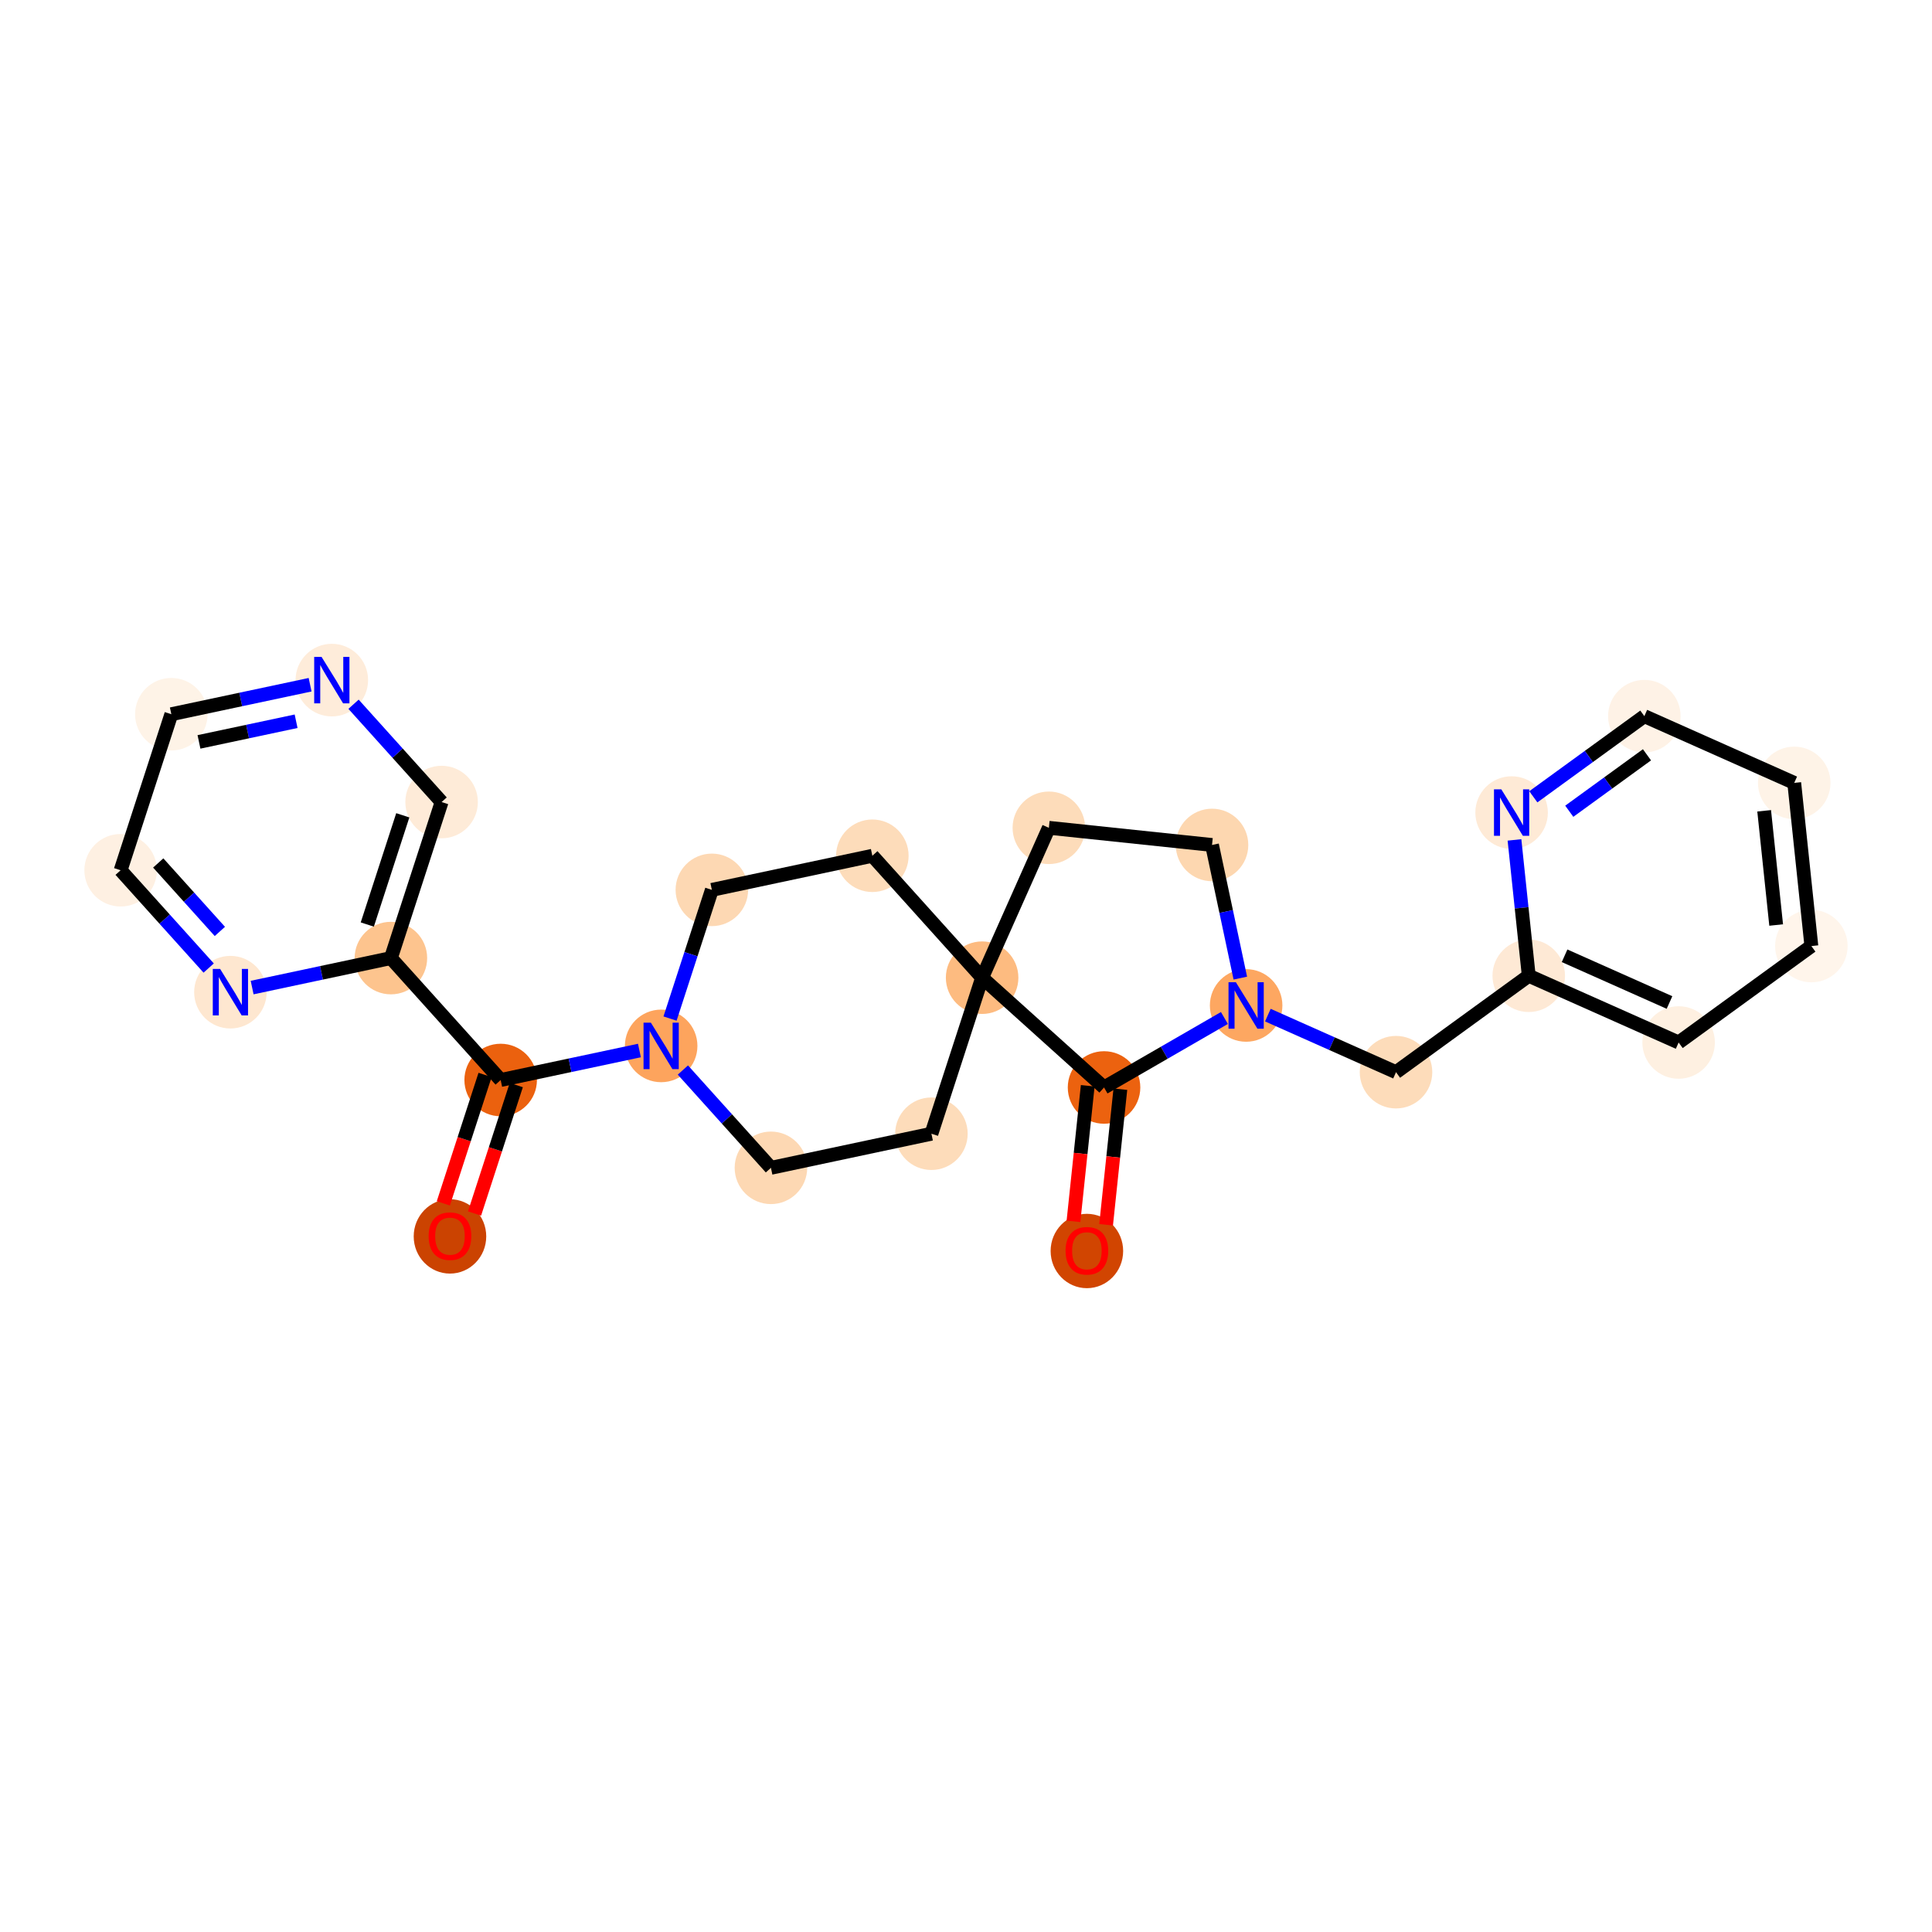 <?xml version='1.0' encoding='iso-8859-1'?>
<svg version='1.1' baseProfile='full'
              xmlns='http://www.w3.org/2000/svg'
                      xmlns:rdkit='http://www.rdkit.org/xml'
                      xmlns:xlink='http://www.w3.org/1999/xlink'
                  xml:space='preserve'
width='280px' height='280px' viewBox='0 0 280 280'>
<!-- END OF HEADER -->
<rect style='opacity:1.0;fill:#FFFFFF;stroke:none' width='280' height='280' x='0' y='0'> </rect>
<ellipse cx='65.213' cy='179.189' rx='4.756' ry='4.889'  style='fill:#CB4301;fill-rule:evenodd;stroke:#CB4301;stroke-width:1.0px;stroke-linecap:butt;stroke-linejoin:miter;stroke-opacity:1' />
<ellipse cx='72.561' cy='156.523' rx='4.756' ry='4.756'  style='fill:#EB610E;fill-rule:evenodd;stroke:#EB610E;stroke-width:1.0px;stroke-linecap:butt;stroke-linejoin:miter;stroke-opacity:1' />
<ellipse cx='56.651' cy='138.852' rx='4.756' ry='4.756'  style='fill:#FDC48E;fill-rule:evenodd;stroke:#FDC48E;stroke-width:1.0px;stroke-linecap:butt;stroke-linejoin:miter;stroke-opacity:1' />
<ellipse cx='64' cy='116.238' rx='4.756' ry='4.756'  style='fill:#FEEBD8;fill-rule:evenodd;stroke:#FEEBD8;stroke-width:1.0px;stroke-linecap:butt;stroke-linejoin:miter;stroke-opacity:1' />
<ellipse cx='48.09' cy='98.567' rx='4.756' ry='4.762'  style='fill:#FEECDA;fill-rule:evenodd;stroke:#FEECDA;stroke-width:1.0px;stroke-linecap:butt;stroke-linejoin:miter;stroke-opacity:1' />
<ellipse cx='24.831' cy='103.51' rx='4.756' ry='4.756'  style='fill:#FEF3E7;fill-rule:evenodd;stroke:#FEF3E7;stroke-width:1.0px;stroke-linecap:butt;stroke-linejoin:miter;stroke-opacity:1' />
<ellipse cx='17.483' cy='126.124' rx='4.756' ry='4.756'  style='fill:#FEF0E2;fill-rule:evenodd;stroke:#FEF0E2;stroke-width:1.0px;stroke-linecap:butt;stroke-linejoin:miter;stroke-opacity:1' />
<ellipse cx='33.393' cy='143.795' rx='4.756' ry='4.762'  style='fill:#FEE7D0;fill-rule:evenodd;stroke:#FEE7D0;stroke-width:1.0px;stroke-linecap:butt;stroke-linejoin:miter;stroke-opacity:1' />
<ellipse cx='95.82' cy='151.58' rx='4.756' ry='4.762'  style='fill:#FDA45D;fill-rule:evenodd;stroke:#FDA45D;stroke-width:1.0px;stroke-linecap:butt;stroke-linejoin:miter;stroke-opacity:1' />
<ellipse cx='111.729' cy='169.251' rx='4.756' ry='4.756'  style='fill:#FDD8B3;fill-rule:evenodd;stroke:#FDD8B3;stroke-width:1.0px;stroke-linecap:butt;stroke-linejoin:miter;stroke-opacity:1' />
<ellipse cx='134.988' cy='164.308' rx='4.756' ry='4.756'  style='fill:#FDDCBA;fill-rule:evenodd;stroke:#FDDCBA;stroke-width:1.0px;stroke-linecap:butt;stroke-linejoin:miter;stroke-opacity:1' />
<ellipse cx='142.336' cy='141.694' rx='4.756' ry='4.756'  style='fill:#FDBB80;fill-rule:evenodd;stroke:#FDBB80;stroke-width:1.0px;stroke-linecap:butt;stroke-linejoin:miter;stroke-opacity:1' />
<ellipse cx='126.427' cy='124.023' rx='4.756' ry='4.756'  style='fill:#FDDCBA;fill-rule:evenodd;stroke:#FDDCBA;stroke-width:1.0px;stroke-linecap:butt;stroke-linejoin:miter;stroke-opacity:1' />
<ellipse cx='103.168' cy='128.966' rx='4.756' ry='4.756'  style='fill:#FDD8B3;fill-rule:evenodd;stroke:#FDD8B3;stroke-width:1.0px;stroke-linecap:butt;stroke-linejoin:miter;stroke-opacity:1' />
<ellipse cx='152.009' cy='119.972' rx='4.756' ry='4.756'  style='fill:#FDDCBA;fill-rule:evenodd;stroke:#FDDCBA;stroke-width:1.0px;stroke-linecap:butt;stroke-linejoin:miter;stroke-opacity:1' />
<ellipse cx='175.656' cy='122.459' rx='4.756' ry='4.756'  style='fill:#FDD7B0;fill-rule:evenodd;stroke:#FDD7B0;stroke-width:1.0px;stroke-linecap:butt;stroke-linejoin:miter;stroke-opacity:1' />
<ellipse cx='180.599' cy='145.717' rx='4.756' ry='4.762'  style='fill:#FDA761;fill-rule:evenodd;stroke:#FDA761;stroke-width:1.0px;stroke-linecap:butt;stroke-linejoin:miter;stroke-opacity:1' />
<ellipse cx='202.321' cy='155.389' rx='4.756' ry='4.756'  style='fill:#FDDCBA;fill-rule:evenodd;stroke:#FDDCBA;stroke-width:1.0px;stroke-linecap:butt;stroke-linejoin:miter;stroke-opacity:1' />
<ellipse cx='221.558' cy='141.414' rx='4.756' ry='4.756'  style='fill:#FEE9D5;fill-rule:evenodd;stroke:#FEE9D5;stroke-width:1.0px;stroke-linecap:butt;stroke-linejoin:miter;stroke-opacity:1' />
<ellipse cx='243.28' cy='151.086' rx='4.756' ry='4.756'  style='fill:#FEF0E1;fill-rule:evenodd;stroke:#FEF0E1;stroke-width:1.0px;stroke-linecap:butt;stroke-linejoin:miter;stroke-opacity:1' />
<ellipse cx='262.517' cy='137.11' rx='4.756' ry='4.756'  style='fill:#FFF5EB;fill-rule:evenodd;stroke:#FFF5EB;stroke-width:1.0px;stroke-linecap:butt;stroke-linejoin:miter;stroke-opacity:1' />
<ellipse cx='260.033' cy='113.463' rx='4.756' ry='4.756'  style='fill:#FEF3E7;fill-rule:evenodd;stroke:#FEF3E7;stroke-width:1.0px;stroke-linecap:butt;stroke-linejoin:miter;stroke-opacity:1' />
<ellipse cx='238.311' cy='103.79' rx='4.756' ry='4.756'  style='fill:#FEF2E6;fill-rule:evenodd;stroke:#FEF2E6;stroke-width:1.0px;stroke-linecap:butt;stroke-linejoin:miter;stroke-opacity:1' />
<ellipse cx='219.073' cy='117.766' rx='4.756' ry='4.762'  style='fill:#FEEAD6;fill-rule:evenodd;stroke:#FEEAD6;stroke-width:1.0px;stroke-linecap:butt;stroke-linejoin:miter;stroke-opacity:1' />
<ellipse cx='160.006' cy='157.605' rx='4.756' ry='4.756'  style='fill:#EC620F;fill-rule:evenodd;stroke:#EC620F;stroke-width:1.0px;stroke-linecap:butt;stroke-linejoin:miter;stroke-opacity:1' />
<ellipse cx='157.52' cy='181.305' rx='4.756' ry='4.889'  style='fill:#D14501;fill-rule:evenodd;stroke:#D14501;stroke-width:1.0px;stroke-linecap:butt;stroke-linejoin:miter;stroke-opacity:1' />
<path class='bond-0 atom-0 atom-1' d='M 68.773,175.872 L 71.798,166.565' style='fill:none;fill-rule:evenodd;stroke:#FF0000;stroke-width:2.0px;stroke-linecap:butt;stroke-linejoin:miter;stroke-opacity:1' />
<path class='bond-0 atom-0 atom-1' d='M 71.798,166.565 L 74.823,157.258' style='fill:none;fill-rule:evenodd;stroke:#000000;stroke-width:2.0px;stroke-linecap:butt;stroke-linejoin:miter;stroke-opacity:1' />
<path class='bond-0 atom-0 atom-1' d='M 64.251,174.402 L 67.275,165.095' style='fill:none;fill-rule:evenodd;stroke:#FF0000;stroke-width:2.0px;stroke-linecap:butt;stroke-linejoin:miter;stroke-opacity:1' />
<path class='bond-0 atom-0 atom-1' d='M 67.275,165.095 L 70.3,155.788' style='fill:none;fill-rule:evenodd;stroke:#000000;stroke-width:2.0px;stroke-linecap:butt;stroke-linejoin:miter;stroke-opacity:1' />
<path class='bond-1 atom-1 atom-2' d='M 72.561,156.523 L 56.651,138.852' style='fill:none;fill-rule:evenodd;stroke:#000000;stroke-width:2.0px;stroke-linecap:butt;stroke-linejoin:miter;stroke-opacity:1' />
<path class='bond-7 atom-1 atom-8' d='M 72.561,156.523 L 82.616,154.386' style='fill:none;fill-rule:evenodd;stroke:#000000;stroke-width:2.0px;stroke-linecap:butt;stroke-linejoin:miter;stroke-opacity:1' />
<path class='bond-7 atom-1 atom-8' d='M 82.616,154.386 L 92.671,152.249' style='fill:none;fill-rule:evenodd;stroke:#0000FF;stroke-width:2.0px;stroke-linecap:butt;stroke-linejoin:miter;stroke-opacity:1' />
<path class='bond-2 atom-2 atom-3' d='M 56.651,138.852 L 64,116.238' style='fill:none;fill-rule:evenodd;stroke:#000000;stroke-width:2.0px;stroke-linecap:butt;stroke-linejoin:miter;stroke-opacity:1' />
<path class='bond-2 atom-2 atom-3' d='M 53.231,133.99 L 58.375,118.16' style='fill:none;fill-rule:evenodd;stroke:#000000;stroke-width:2.0px;stroke-linecap:butt;stroke-linejoin:miter;stroke-opacity:1' />
<path class='bond-25 atom-7 atom-2' d='M 36.541,143.126 L 46.596,140.989' style='fill:none;fill-rule:evenodd;stroke:#0000FF;stroke-width:2.0px;stroke-linecap:butt;stroke-linejoin:miter;stroke-opacity:1' />
<path class='bond-25 atom-7 atom-2' d='M 46.596,140.989 L 56.651,138.852' style='fill:none;fill-rule:evenodd;stroke:#000000;stroke-width:2.0px;stroke-linecap:butt;stroke-linejoin:miter;stroke-opacity:1' />
<path class='bond-3 atom-3 atom-4' d='M 64,116.238 L 57.619,109.151' style='fill:none;fill-rule:evenodd;stroke:#000000;stroke-width:2.0px;stroke-linecap:butt;stroke-linejoin:miter;stroke-opacity:1' />
<path class='bond-3 atom-3 atom-4' d='M 57.619,109.151 L 51.238,102.064' style='fill:none;fill-rule:evenodd;stroke:#0000FF;stroke-width:2.0px;stroke-linecap:butt;stroke-linejoin:miter;stroke-opacity:1' />
<path class='bond-4 atom-4 atom-5' d='M 44.942,99.236 L 34.887,101.373' style='fill:none;fill-rule:evenodd;stroke:#0000FF;stroke-width:2.0px;stroke-linecap:butt;stroke-linejoin:miter;stroke-opacity:1' />
<path class='bond-4 atom-4 atom-5' d='M 34.887,101.373 L 24.831,103.51' style='fill:none;fill-rule:evenodd;stroke:#000000;stroke-width:2.0px;stroke-linecap:butt;stroke-linejoin:miter;stroke-opacity:1' />
<path class='bond-4 atom-4 atom-5' d='M 42.914,104.529 L 35.875,106.025' style='fill:none;fill-rule:evenodd;stroke:#0000FF;stroke-width:2.0px;stroke-linecap:butt;stroke-linejoin:miter;stroke-opacity:1' />
<path class='bond-4 atom-4 atom-5' d='M 35.875,106.025 L 28.837,107.52' style='fill:none;fill-rule:evenodd;stroke:#000000;stroke-width:2.0px;stroke-linecap:butt;stroke-linejoin:miter;stroke-opacity:1' />
<path class='bond-5 atom-5 atom-6' d='M 24.831,103.51 L 17.483,126.124' style='fill:none;fill-rule:evenodd;stroke:#000000;stroke-width:2.0px;stroke-linecap:butt;stroke-linejoin:miter;stroke-opacity:1' />
<path class='bond-6 atom-6 atom-7' d='M 17.483,126.124 L 23.864,133.211' style='fill:none;fill-rule:evenodd;stroke:#000000;stroke-width:2.0px;stroke-linecap:butt;stroke-linejoin:miter;stroke-opacity:1' />
<path class='bond-6 atom-6 atom-7' d='M 23.864,133.211 L 30.244,140.298' style='fill:none;fill-rule:evenodd;stroke:#0000FF;stroke-width:2.0px;stroke-linecap:butt;stroke-linejoin:miter;stroke-opacity:1' />
<path class='bond-6 atom-6 atom-7' d='M 22.931,125.068 L 27.398,130.029' style='fill:none;fill-rule:evenodd;stroke:#000000;stroke-width:2.0px;stroke-linecap:butt;stroke-linejoin:miter;stroke-opacity:1' />
<path class='bond-6 atom-6 atom-7' d='M 27.398,130.029 L 31.864,134.99' style='fill:none;fill-rule:evenodd;stroke:#0000FF;stroke-width:2.0px;stroke-linecap:butt;stroke-linejoin:miter;stroke-opacity:1' />
<path class='bond-8 atom-8 atom-9' d='M 98.968,155.077 L 105.349,162.164' style='fill:none;fill-rule:evenodd;stroke:#0000FF;stroke-width:2.0px;stroke-linecap:butt;stroke-linejoin:miter;stroke-opacity:1' />
<path class='bond-8 atom-8 atom-9' d='M 105.349,162.164 L 111.729,169.251' style='fill:none;fill-rule:evenodd;stroke:#000000;stroke-width:2.0px;stroke-linecap:butt;stroke-linejoin:miter;stroke-opacity:1' />
<path class='bond-26 atom-13 atom-8' d='M 103.168,128.966 L 100.137,138.292' style='fill:none;fill-rule:evenodd;stroke:#000000;stroke-width:2.0px;stroke-linecap:butt;stroke-linejoin:miter;stroke-opacity:1' />
<path class='bond-26 atom-13 atom-8' d='M 100.137,138.292 L 97.107,147.619' style='fill:none;fill-rule:evenodd;stroke:#0000FF;stroke-width:2.0px;stroke-linecap:butt;stroke-linejoin:miter;stroke-opacity:1' />
<path class='bond-9 atom-9 atom-10' d='M 111.729,169.251 L 134.988,164.308' style='fill:none;fill-rule:evenodd;stroke:#000000;stroke-width:2.0px;stroke-linecap:butt;stroke-linejoin:miter;stroke-opacity:1' />
<path class='bond-10 atom-10 atom-11' d='M 134.988,164.308 L 142.336,141.694' style='fill:none;fill-rule:evenodd;stroke:#000000;stroke-width:2.0px;stroke-linecap:butt;stroke-linejoin:miter;stroke-opacity:1' />
<path class='bond-11 atom-11 atom-12' d='M 142.336,141.694 L 126.427,124.023' style='fill:none;fill-rule:evenodd;stroke:#000000;stroke-width:2.0px;stroke-linecap:butt;stroke-linejoin:miter;stroke-opacity:1' />
<path class='bond-13 atom-11 atom-14' d='M 142.336,141.694 L 152.009,119.972' style='fill:none;fill-rule:evenodd;stroke:#000000;stroke-width:2.0px;stroke-linecap:butt;stroke-linejoin:miter;stroke-opacity:1' />
<path class='bond-28 atom-24 atom-11' d='M 160.006,157.605 L 142.336,141.694' style='fill:none;fill-rule:evenodd;stroke:#000000;stroke-width:2.0px;stroke-linecap:butt;stroke-linejoin:miter;stroke-opacity:1' />
<path class='bond-12 atom-12 atom-13' d='M 126.427,124.023 L 103.168,128.966' style='fill:none;fill-rule:evenodd;stroke:#000000;stroke-width:2.0px;stroke-linecap:butt;stroke-linejoin:miter;stroke-opacity:1' />
<path class='bond-14 atom-14 atom-15' d='M 152.009,119.972 L 175.656,122.459' style='fill:none;fill-rule:evenodd;stroke:#000000;stroke-width:2.0px;stroke-linecap:butt;stroke-linejoin:miter;stroke-opacity:1' />
<path class='bond-15 atom-15 atom-16' d='M 175.656,122.459 L 177.707,132.107' style='fill:none;fill-rule:evenodd;stroke:#000000;stroke-width:2.0px;stroke-linecap:butt;stroke-linejoin:miter;stroke-opacity:1' />
<path class='bond-15 atom-15 atom-16' d='M 177.707,132.107 L 179.757,141.756' style='fill:none;fill-rule:evenodd;stroke:#0000FF;stroke-width:2.0px;stroke-linecap:butt;stroke-linejoin:miter;stroke-opacity:1' />
<path class='bond-16 atom-16 atom-17' d='M 183.747,147.119 L 193.034,151.254' style='fill:none;fill-rule:evenodd;stroke:#0000FF;stroke-width:2.0px;stroke-linecap:butt;stroke-linejoin:miter;stroke-opacity:1' />
<path class='bond-16 atom-16 atom-17' d='M 193.034,151.254 L 202.321,155.389' style='fill:none;fill-rule:evenodd;stroke:#000000;stroke-width:2.0px;stroke-linecap:butt;stroke-linejoin:miter;stroke-opacity:1' />
<path class='bond-23 atom-16 atom-24' d='M 177.451,147.535 L 168.729,152.57' style='fill:none;fill-rule:evenodd;stroke:#0000FF;stroke-width:2.0px;stroke-linecap:butt;stroke-linejoin:miter;stroke-opacity:1' />
<path class='bond-23 atom-16 atom-24' d='M 168.729,152.57 L 160.006,157.605' style='fill:none;fill-rule:evenodd;stroke:#000000;stroke-width:2.0px;stroke-linecap:butt;stroke-linejoin:miter;stroke-opacity:1' />
<path class='bond-17 atom-17 atom-18' d='M 202.321,155.389 L 221.558,141.414' style='fill:none;fill-rule:evenodd;stroke:#000000;stroke-width:2.0px;stroke-linecap:butt;stroke-linejoin:miter;stroke-opacity:1' />
<path class='bond-18 atom-18 atom-19' d='M 221.558,141.414 L 243.28,151.086' style='fill:none;fill-rule:evenodd;stroke:#000000;stroke-width:2.0px;stroke-linecap:butt;stroke-linejoin:miter;stroke-opacity:1' />
<path class='bond-18 atom-18 atom-19' d='M 226.751,138.52 L 241.956,145.291' style='fill:none;fill-rule:evenodd;stroke:#000000;stroke-width:2.0px;stroke-linecap:butt;stroke-linejoin:miter;stroke-opacity:1' />
<path class='bond-27 atom-23 atom-18' d='M 219.49,121.727 L 220.524,131.571' style='fill:none;fill-rule:evenodd;stroke:#0000FF;stroke-width:2.0px;stroke-linecap:butt;stroke-linejoin:miter;stroke-opacity:1' />
<path class='bond-27 atom-23 atom-18' d='M 220.524,131.571 L 221.558,141.414' style='fill:none;fill-rule:evenodd;stroke:#000000;stroke-width:2.0px;stroke-linecap:butt;stroke-linejoin:miter;stroke-opacity:1' />
<path class='bond-19 atom-19 atom-20' d='M 243.28,151.086 L 262.517,137.11' style='fill:none;fill-rule:evenodd;stroke:#000000;stroke-width:2.0px;stroke-linecap:butt;stroke-linejoin:miter;stroke-opacity:1' />
<path class='bond-20 atom-20 atom-21' d='M 262.517,137.11 L 260.033,113.463' style='fill:none;fill-rule:evenodd;stroke:#000000;stroke-width:2.0px;stroke-linecap:butt;stroke-linejoin:miter;stroke-opacity:1' />
<path class='bond-20 atom-20 atom-21' d='M 257.415,134.06 L 255.676,117.507' style='fill:none;fill-rule:evenodd;stroke:#000000;stroke-width:2.0px;stroke-linecap:butt;stroke-linejoin:miter;stroke-opacity:1' />
<path class='bond-21 atom-21 atom-22' d='M 260.033,113.463 L 238.311,103.79' style='fill:none;fill-rule:evenodd;stroke:#000000;stroke-width:2.0px;stroke-linecap:butt;stroke-linejoin:miter;stroke-opacity:1' />
<path class='bond-22 atom-22 atom-23' d='M 238.311,103.79 L 230.266,109.635' style='fill:none;fill-rule:evenodd;stroke:#000000;stroke-width:2.0px;stroke-linecap:butt;stroke-linejoin:miter;stroke-opacity:1' />
<path class='bond-22 atom-22 atom-23' d='M 230.266,109.635 L 222.222,115.479' style='fill:none;fill-rule:evenodd;stroke:#0000FF;stroke-width:2.0px;stroke-linecap:butt;stroke-linejoin:miter;stroke-opacity:1' />
<path class='bond-22 atom-22 atom-23' d='M 238.692,109.391 L 233.061,113.482' style='fill:none;fill-rule:evenodd;stroke:#000000;stroke-width:2.0px;stroke-linecap:butt;stroke-linejoin:miter;stroke-opacity:1' />
<path class='bond-22 atom-22 atom-23' d='M 233.061,113.482 L 227.43,117.573' style='fill:none;fill-rule:evenodd;stroke:#0000FF;stroke-width:2.0px;stroke-linecap:butt;stroke-linejoin:miter;stroke-opacity:1' />
<path class='bond-24 atom-24 atom-25' d='M 157.642,157.357 L 156.609,167.181' style='fill:none;fill-rule:evenodd;stroke:#000000;stroke-width:2.0px;stroke-linecap:butt;stroke-linejoin:miter;stroke-opacity:1' />
<path class='bond-24 atom-24 atom-25' d='M 156.609,167.181 L 155.576,177.005' style='fill:none;fill-rule:evenodd;stroke:#FF0000;stroke-width:2.0px;stroke-linecap:butt;stroke-linejoin:miter;stroke-opacity:1' />
<path class='bond-24 atom-24 atom-25' d='M 162.371,157.854 L 161.338,167.678' style='fill:none;fill-rule:evenodd;stroke:#000000;stroke-width:2.0px;stroke-linecap:butt;stroke-linejoin:miter;stroke-opacity:1' />
<path class='bond-24 atom-24 atom-25' d='M 161.338,167.678 L 160.305,177.502' style='fill:none;fill-rule:evenodd;stroke:#FF0000;stroke-width:2.0px;stroke-linecap:butt;stroke-linejoin:miter;stroke-opacity:1' />
<path  class='atom-0' d='M 62.121 179.156
Q 62.121 177.539, 62.92 176.635
Q 63.719 175.732, 65.213 175.732
Q 66.706 175.732, 67.505 176.635
Q 68.304 177.539, 68.304 179.156
Q 68.304 180.792, 67.495 181.724
Q 66.687 182.646, 65.213 182.646
Q 63.729 182.646, 62.92 181.724
Q 62.121 180.801, 62.121 179.156
M 65.213 181.885
Q 66.24 181.885, 66.791 181.201
Q 67.353 180.506, 67.353 179.156
Q 67.353 177.834, 66.791 177.168
Q 66.24 176.493, 65.213 176.493
Q 64.185 176.493, 63.624 177.158
Q 63.072 177.824, 63.072 179.156
Q 63.072 180.516, 63.624 181.201
Q 64.185 181.885, 65.213 181.885
' fill='#FF0000'/>
<path  class='atom-4' d='M 46.601 95.2
L 48.808 98.767
Q 49.027 99.119, 49.379 99.756
Q 49.731 100.393, 49.75 100.431
L 49.75 95.2
L 50.644 95.2
L 50.644 101.934
L 49.721 101.934
L 47.353 98.034
Q 47.077 97.578, 46.782 97.055
Q 46.497 96.532, 46.411 96.37
L 46.411 101.934
L 45.536 101.934
L 45.536 95.2
L 46.601 95.2
' fill='#0000FF'/>
<path  class='atom-7' d='M 31.904 140.428
L 34.111 143.994
Q 34.33 144.346, 34.681 144.984
Q 35.033 145.621, 35.052 145.659
L 35.052 140.428
L 35.947 140.428
L 35.947 147.162
L 35.024 147.162
L 32.656 143.262
Q 32.38 142.806, 32.085 142.282
Q 31.8 141.759, 31.714 141.598
L 31.714 147.162
L 30.839 147.162
L 30.839 140.428
L 31.904 140.428
' fill='#0000FF'/>
<path  class='atom-8' d='M 94.331 148.213
L 96.538 151.78
Q 96.756 152.132, 97.108 152.769
Q 97.46 153.406, 97.479 153.444
L 97.479 148.213
L 98.373 148.213
L 98.373 154.947
L 97.451 154.947
L 95.082 151.047
Q 94.807 150.591, 94.512 150.068
Q 94.226 149.545, 94.141 149.383
L 94.141 154.947
L 93.266 154.947
L 93.266 148.213
L 94.331 148.213
' fill='#0000FF'/>
<path  class='atom-16' d='M 179.111 142.35
L 181.317 145.917
Q 181.536 146.269, 181.888 146.906
Q 182.24 147.543, 182.259 147.581
L 182.259 142.35
L 183.153 142.35
L 183.153 149.084
L 182.23 149.084
L 179.862 145.185
Q 179.586 144.728, 179.291 144.205
Q 179.006 143.682, 178.92 143.52
L 178.92 149.084
L 178.045 149.084
L 178.045 142.35
L 179.111 142.35
' fill='#0000FF'/>
<path  class='atom-23' d='M 217.585 114.399
L 219.792 117.966
Q 220.01 118.318, 220.362 118.955
Q 220.714 119.592, 220.733 119.63
L 220.733 114.399
L 221.627 114.399
L 221.627 121.133
L 220.705 121.133
L 218.336 117.233
Q 218.061 116.777, 217.766 116.254
Q 217.48 115.731, 217.395 115.569
L 217.395 121.133
L 216.52 121.133
L 216.52 114.399
L 217.585 114.399
' fill='#0000FF'/>
<path  class='atom-25' d='M 154.429 181.272
Q 154.429 179.655, 155.228 178.752
Q 156.027 177.848, 157.52 177.848
Q 159.013 177.848, 159.812 178.752
Q 160.611 179.655, 160.611 181.272
Q 160.611 182.908, 159.803 183.84
Q 158.994 184.763, 157.52 184.763
Q 156.036 184.763, 155.228 183.84
Q 154.429 182.917, 154.429 181.272
M 157.52 184.002
Q 158.547 184.002, 159.099 183.317
Q 159.66 182.623, 159.66 181.272
Q 159.66 179.95, 159.099 179.284
Q 158.547 178.609, 157.52 178.609
Q 156.493 178.609, 155.932 179.275
Q 155.38 179.94, 155.38 181.272
Q 155.38 182.632, 155.932 183.317
Q 156.493 184.002, 157.52 184.002
' fill='#FF0000'/>
</svg>
